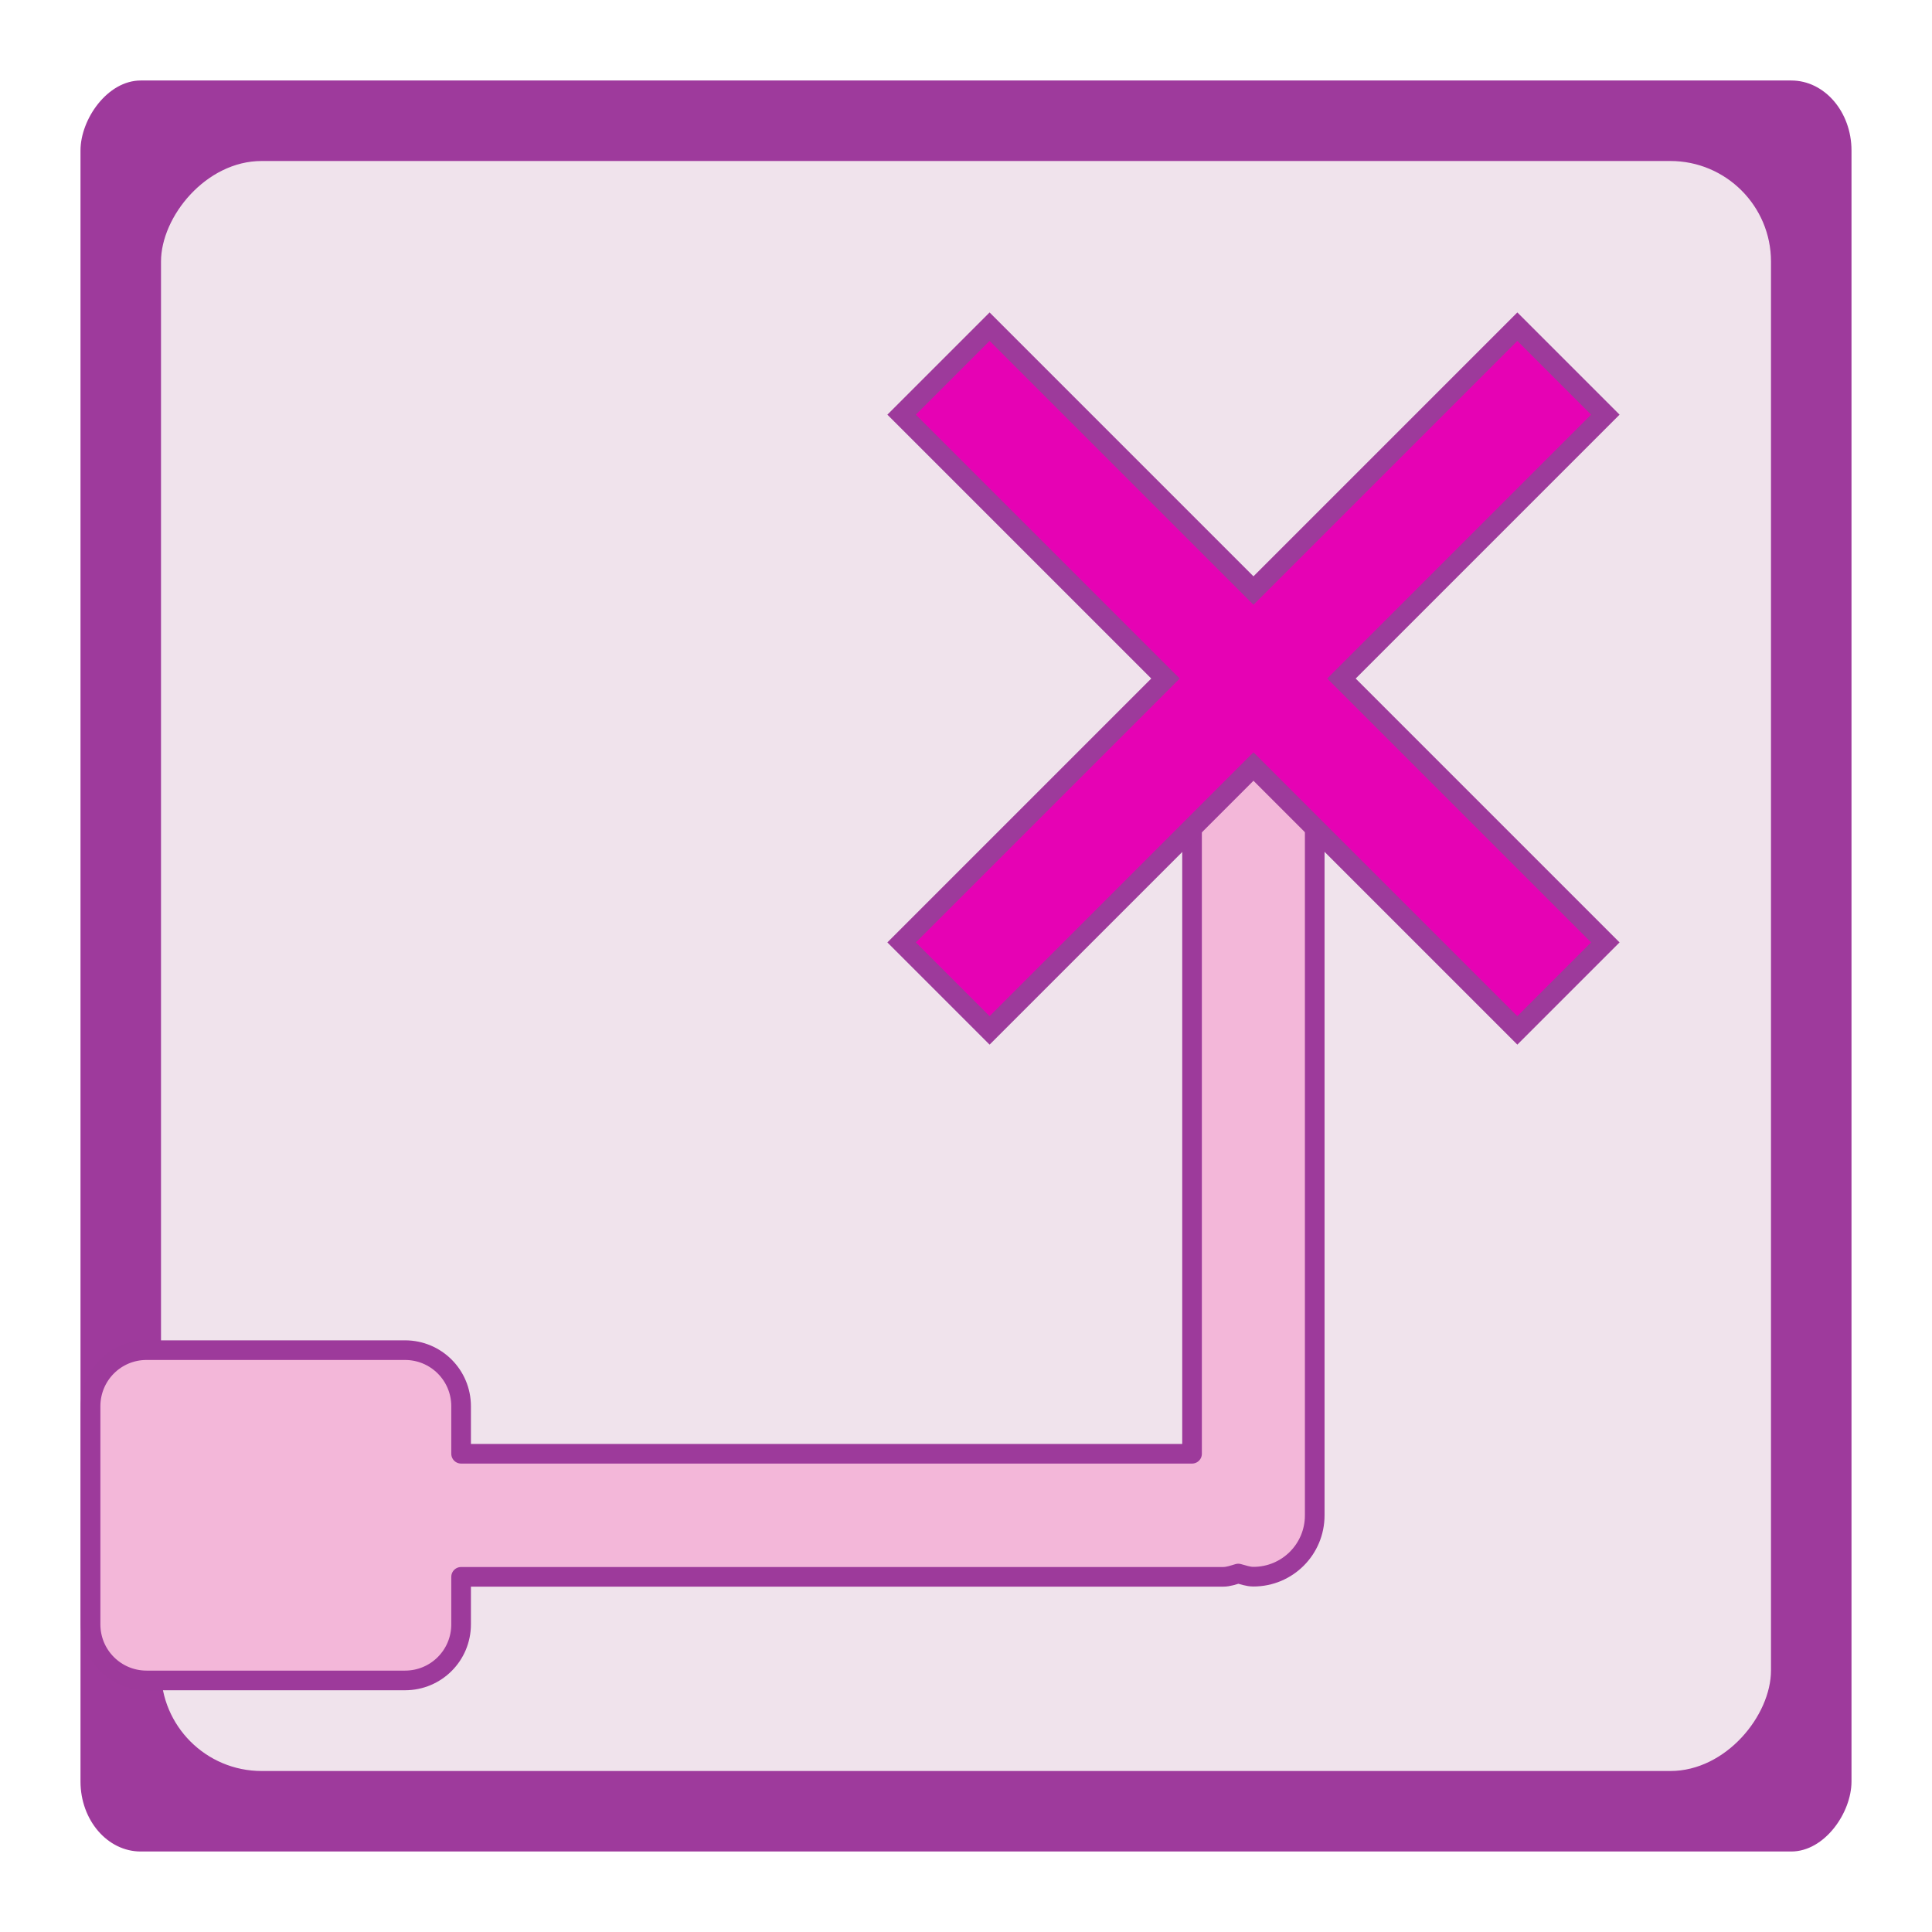 <?xml version="1.0" encoding="UTF-8" standalone="no"?>
<svg
   xmlns:dc="http://purl.org/dc/elements/1.1/"
   xmlns:cc="http://creativecommons.org/ns#"
   xmlns:rdf="http://www.w3.org/1999/02/22-rdf-syntax-ns#"
   xmlns:svg="http://www.w3.org/2000/svg"
   xmlns="http://www.w3.org/2000/svg"
   xmlns:sodipodi="http://sodipodi.sourceforge.net/DTD/sodipodi-0.dtd"
   xmlns:inkscape="http://www.inkscape.org/namespaces/inkscape"
   height="24"
   width="24"
   id="svg2"
   version="1.1"
   inkscape:version="0.91 r13725"
   sodipodi:docname="lc_gluehorzalignleft.svg"
   inkscape:export-filename="/home/tamara/Desktop/IKON/5_258 (tamara)/sc (222)/Tanggal 15/lc_gluehorzalignleft.png"
   inkscape:export-xdpi="90"
   inkscape:export-ydpi="90">
  <defs
     id="defs54" />
  <sodipodi:namedview
     pagecolor="#ffffff"
     bordercolor="#666666"
     borderopacity="1"
     objecttolerance="10"
     gridtolerance="10"
     guidetolerance="10"
     inkscape:pageopacity="0"
     inkscape:pageshadow="2"
     inkscape:window-width="1366"
     inkscape:window-height="718"
     id="namedview52"
     showgrid="true"
     inkscape:zoom="16.000001"
     inkscape:cx="-3.7057368"
     inkscape:cy="15.947909"
     inkscape:window-x="0"
     inkscape:window-y="0"
     inkscape:window-maximized="1"
     inkscape:current-layer="svg2">
    <inkscape:grid
       type="xygrid"
       id="grid4184" />
  </sodipodi:namedview>
  <linearGradient
     id="a"
     gradientTransform="matrix(0.008,0,0,0.018,-8.526,-6.832)"
     gradientUnits="userSpaceOnUse"
     x1="399.775"
     x2="399.775"
     y1="1164.67"
     y2="549.061">
    <stop
       offset="0"
       stop-color="#a7a7a9"
       id="stop5" />
    <stop
       offset=".5"
       stop-color="#7d7d83"
       id="stop7" />
    <stop
       offset="1"
       stop-color="#aaaab1"
       id="stop9" />
  </linearGradient>
  <linearGradient
     id="b"
     gradientTransform="matrix(0.063,0,0,0.125,-8,-16.5)"
     gradientUnits="userSpaceOnUse"
     x1="-64"
     x2="124.092"
     y1="136"
     y2="28">
    <stop
       offset="0"
       stop-color="#fff"
       id="stop12" />
    <stop
       offset=".426"
       stop-color="#fff"
       id="stop14" />
    <stop
       offset=".589"
       stop-color="#f1f1f1"
       id="stop16" />
    <stop
       offset=".802"
       stop-color="#eaeaea"
       id="stop18" />
    <stop
       offset="1"
       stop-color="#dfdfdf"
       id="stop20" />
  </linearGradient>
  <linearGradient
     id="c"
     gradientTransform="matrix(0.24,0,0,0.25,-12.332,-2)"
     gradientUnits="userSpaceOnUse"
     x1="102.311"
     x2="74.33"
     y1="-5.83"
     y2="32">
    <stop
       offset="0"
       stop-color="#fff"
       id="stop23" />
    <stop
       offset="1"
       stop-color="#fff"
       stop-opacity="0"
       id="stop25" />
  </linearGradient>
  <linearGradient
     id="d"
     gradientTransform="matrix(0.068,-0.068,0.061,0.061,15.541,9.994)"
     gradientUnits="userSpaceOnUse"
     x1="-21.213"
     x2="25.456"
     y1="-80.024"
     y2="-104.652">
    <stop
       offset="0"
       stop-color="#0968ef"
       id="stop28" />
    <stop
       offset="1"
       stop-color="#aecffc"
       id="stop30" />
  </linearGradient>
  <g
     id="g4160">
    <g
       transform="matrix(0,-1,1,0,0,24)"
       id="g4942">
      <rect
         height="22"
         rx="0.748"
         ry="0.87"
         transform="matrix(0,1,1,0,0,0)"
         width="22"
         x="1"
         y="1"
         id="rect54-3"
         style="opacity:1;fill:#9e3a9c;fill-opacity:1" />
      <rect
         style="fill:#f0e3ec;fill-opacity:1;fill-rule:evenodd"
         id="rect58-6"
         y="2"
         x="2"
         width="20"
         transform="matrix(0,1,1,0,0,0)"
         ry="1.25"
         rx="1.25"
         height="20" />
    </g>
    <path
       id="rect4260"
       d="m 15.57,8.074 c -0.422,0 -0.762,0.338 -0.762,0.76 l 0,9.225 -9.08,0 0,-0.59 c 0,-0.386 -0.311,-0.697 -0.697,-0.697 l -3.209,0 C 1.436,16.771 1.125,17.083 1.125,17.469 l 0,2.709 c 0,0.386 0.311,0.697 0.697,0.697 l 3.209,0 c 0.386,0 0.697,-0.311 0.697,-0.697 l 0,-0.59 9.465,0 c 0.067,0 0.128,-0.023 0.189,-0.041 0.062,0.016 0.121,0.039 0.188,0.039 0.422,0 0.762,-0.34 0.762,-0.762 l 0,-9.99 c 0,-0.422 -0.34,-0.76 -0.762,-0.76 z"
       style="opacity:1;fill:#f3b7d9;fill-opacity:1;fill-rule:nonzero;stroke:#9d3a9b;stroke-width:0.244;stroke-linecap:round;stroke-linejoin:round;stroke-miterlimit:4;stroke-dasharray:none;stroke-dashoffset:0;stroke-opacity:1"
       inkscape:connector-curvature="0" />
    <path
       d="m 11.2,5.151 3.278,3.278 -3.278,3.278 1.093,1.093 3.278,-3.278 3.278,3.278 1.093,-1.093 -3.278,-3.278 3.278,-3.278 -1.093,-1.093 -3.278,3.278 -3.278,-3.278 z"
       id="path44"
       style="fill:#e602b4;fill-opacity:1;stroke:#9d3a9b;stroke-width:0.25;stroke-miterlimit:4;stroke-dasharray:none;stroke-opacity:1"
       inkscape:connector-curvature="0" />
  </g>
</svg>
